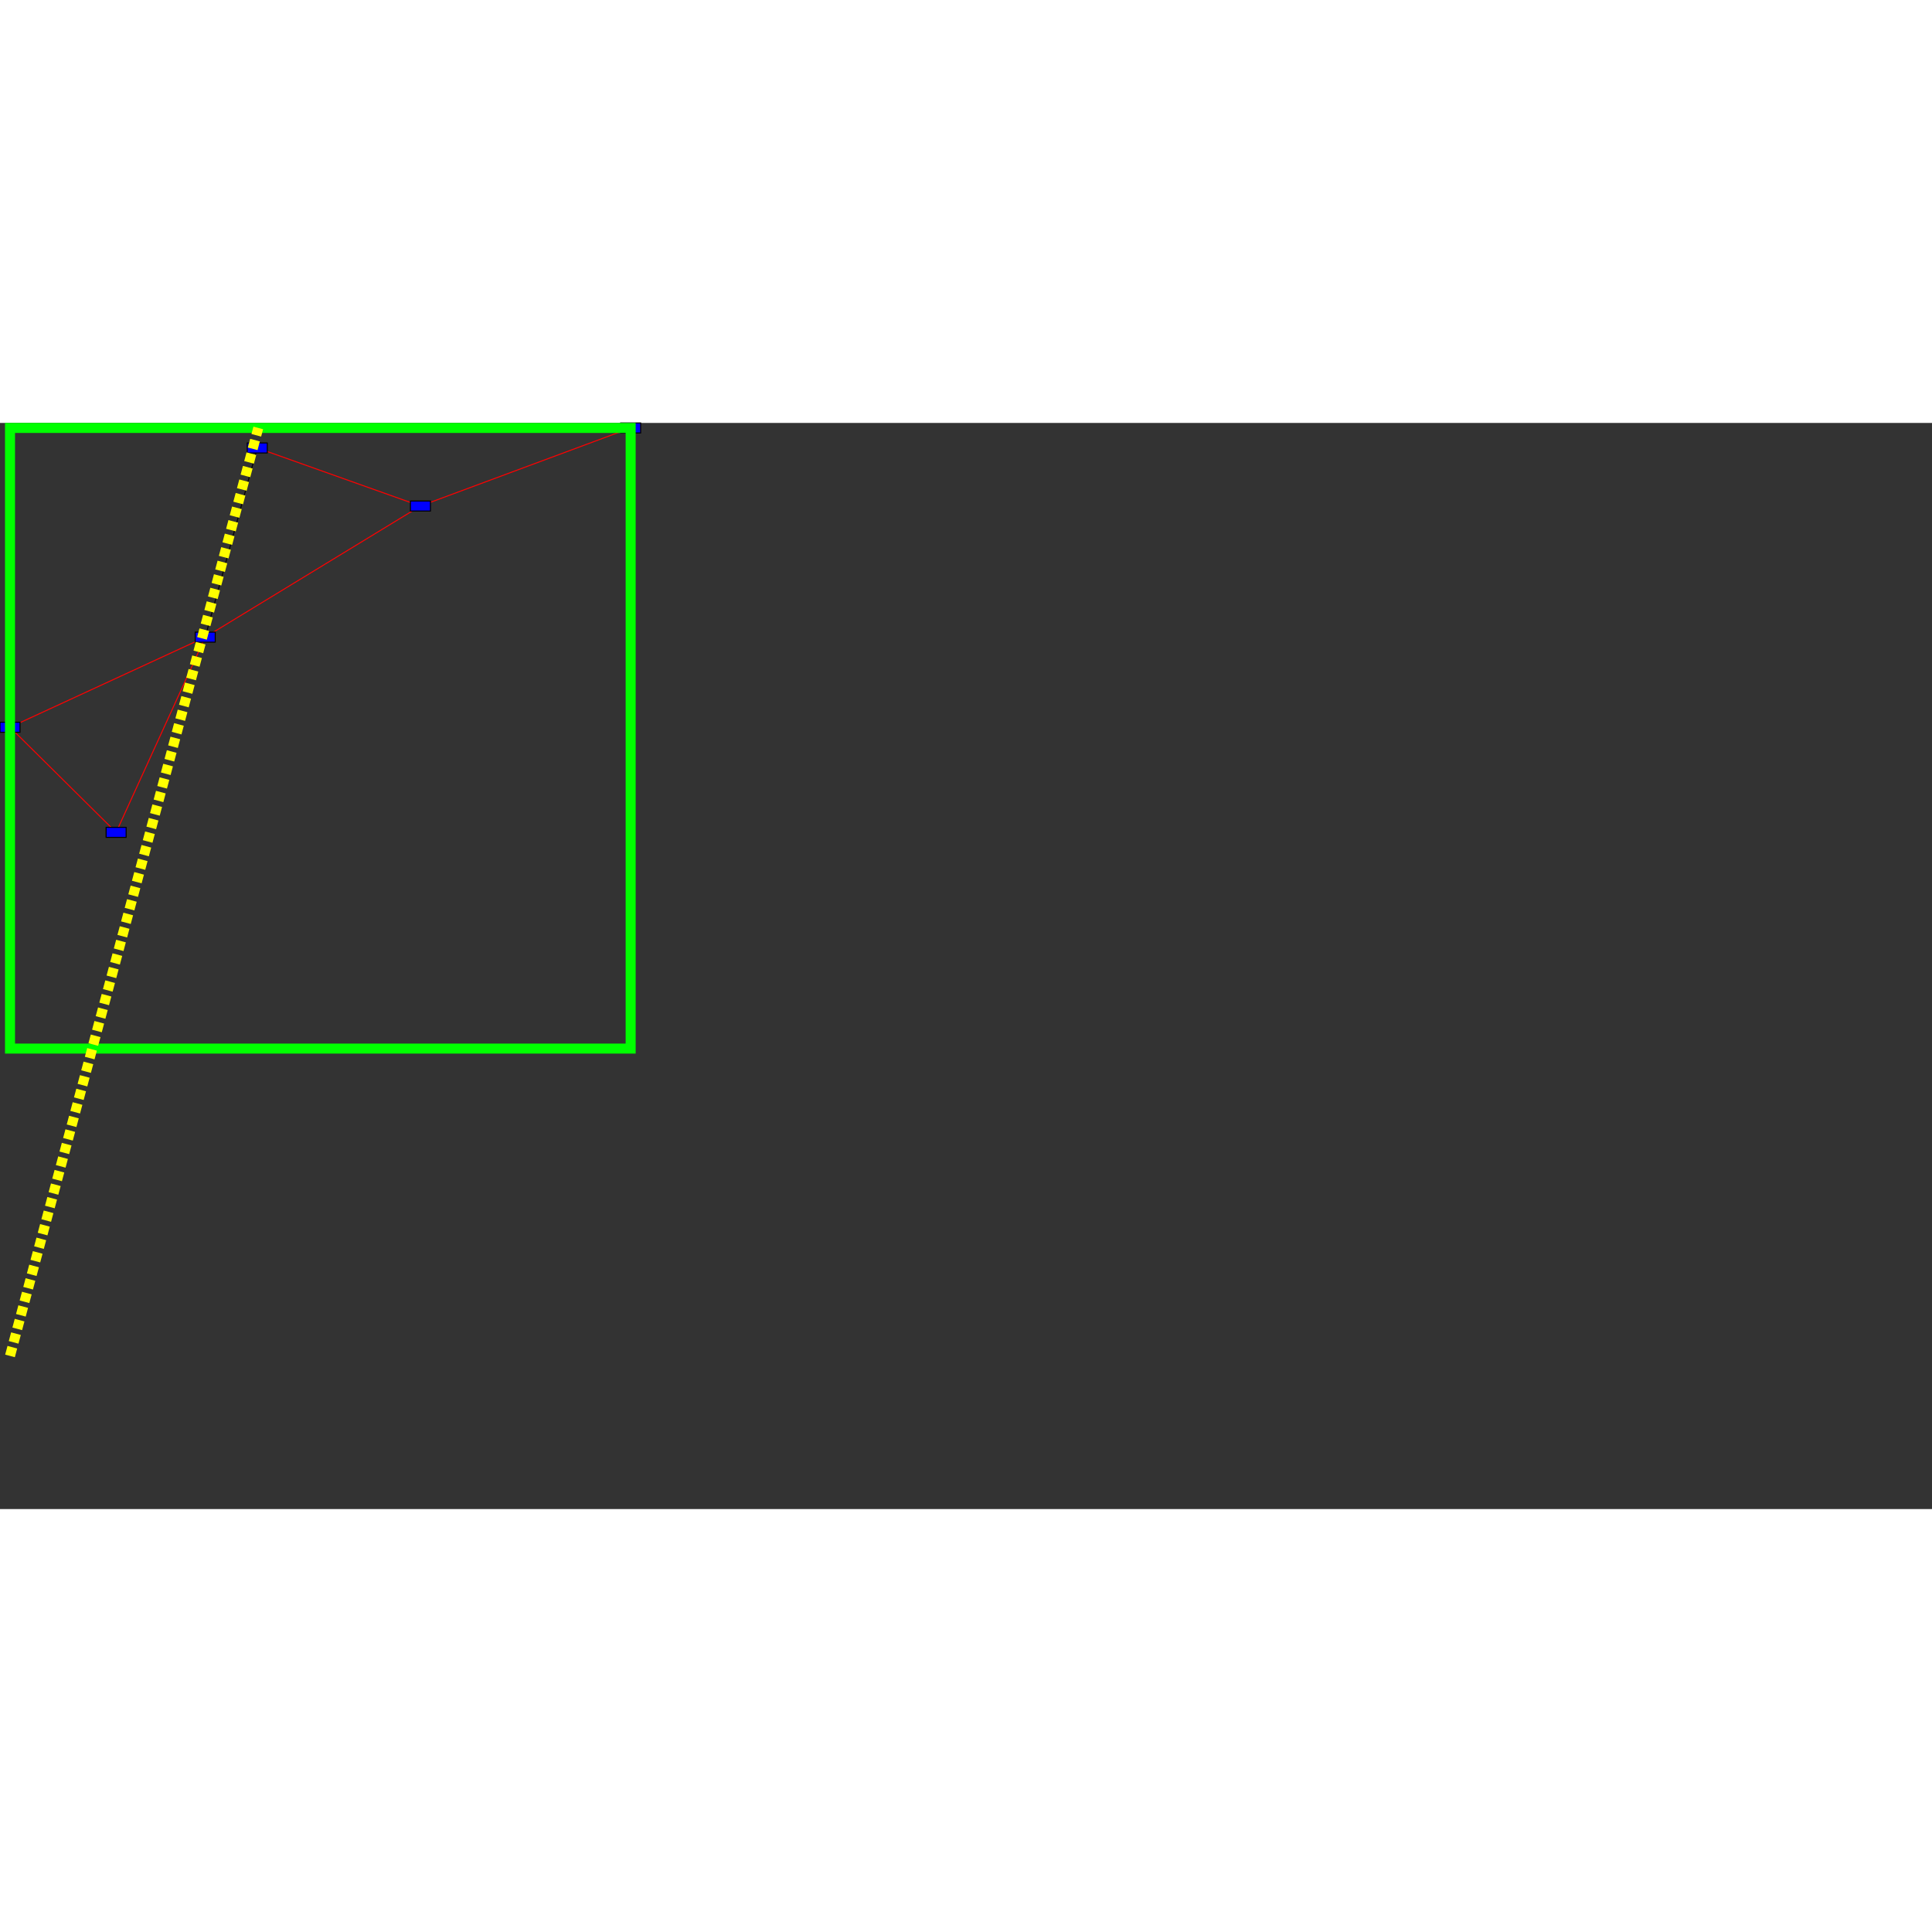 <?xml version="1.0" encoding="ISO-8859-1" standalone="no"?>
<!DOCTYPE svg PUBLIC "-//W3C//DTD SVG 20010904//EN"
"http://www.w3.org/TR/2001/REC-SVG-20010904/DTD/svg10.dtd">
<svg xmlns="http://www.w3.org/2000/svg"
xmlns:xlink="http://www.w3.org/1999/xlink" xml:space="preserve"
width="620px" height="620px"
viewBox="-10 -5 1930 1085"
zoomAndPan="disable" >
<rect x="-10" y="-5" width="1930" height="1085" fill="#333333" stroke="none"/>
<line x1="410" x2="195" y1="78" y2="209" stroke="rgb(255,0,0)" fill="rgb(255,0,0)" opacity="1.00"/>
<line x1="410" x2="247" y1="78" y2="20" stroke="rgb(255,0,0)" fill="rgb(255,0,0)" opacity="1.00"/>
<line x1="410" x2="620" y1="78" y2="0" stroke="rgb(255,0,0)" fill="rgb(255,0,0)" opacity="1.00"/>
<line x1="195" x2="247" y1="209" y2="20" stroke="rgb(0,0,0)" fill="rgb(0,0,0)" opacity="1.00"/>
<line x1="195" x2="106" y1="209" y2="404" stroke="rgb(255,0,0)" fill="rgb(255,0,0)" opacity="1.00"/>
<line x1="195" x2="0" y1="209" y2="299" stroke="rgb(255,0,0)" fill="rgb(255,0,0)" opacity="1.00"/>
<line x1="106" x2="0" y1="404" y2="299" stroke="rgb(255,0,0)" fill="rgb(255,0,0)" opacity="1.00"/>
<rect x="400" y="73" width="20" height="10" fill="rgb(0,0,255)" stroke="rgb(0,0,0)" opacity="1.00"/>
<rect x="185" y="204" width="20" height="10" fill="rgb(0,0,255)" stroke="rgb(0,0,0)" opacity="1.00"/>
<rect x="237" y="15" width="20" height="10" fill="rgb(0,0,255)" stroke="rgb(0,0,0)" opacity="1.00"/>
<rect x="610" y="-5" width="20" height="10" fill="rgb(0,0,255)" stroke="rgb(0,0,0)" opacity="1.00"/>
<rect x="96" y="399" width="20" height="10" fill="rgb(0,0,255)" stroke="rgb(0,0,0)" opacity="1.00"/>
<rect x="-10" y="294" width="20" height="10" fill="rgb(0,0,255)" stroke="rgb(0,0,0)" opacity="1.00"/>
<rect x="0" y="0" width="620" height="620" stroke-width="10" stroke="rgb(0,255,0)" fill-opacity="0"/>
<line x1="0" y1="927" x2="248" y2="0" style="stroke: rgb(255,255,0); stroke-width: 10; stroke-dasharray: 9, 5;"/>
</svg>